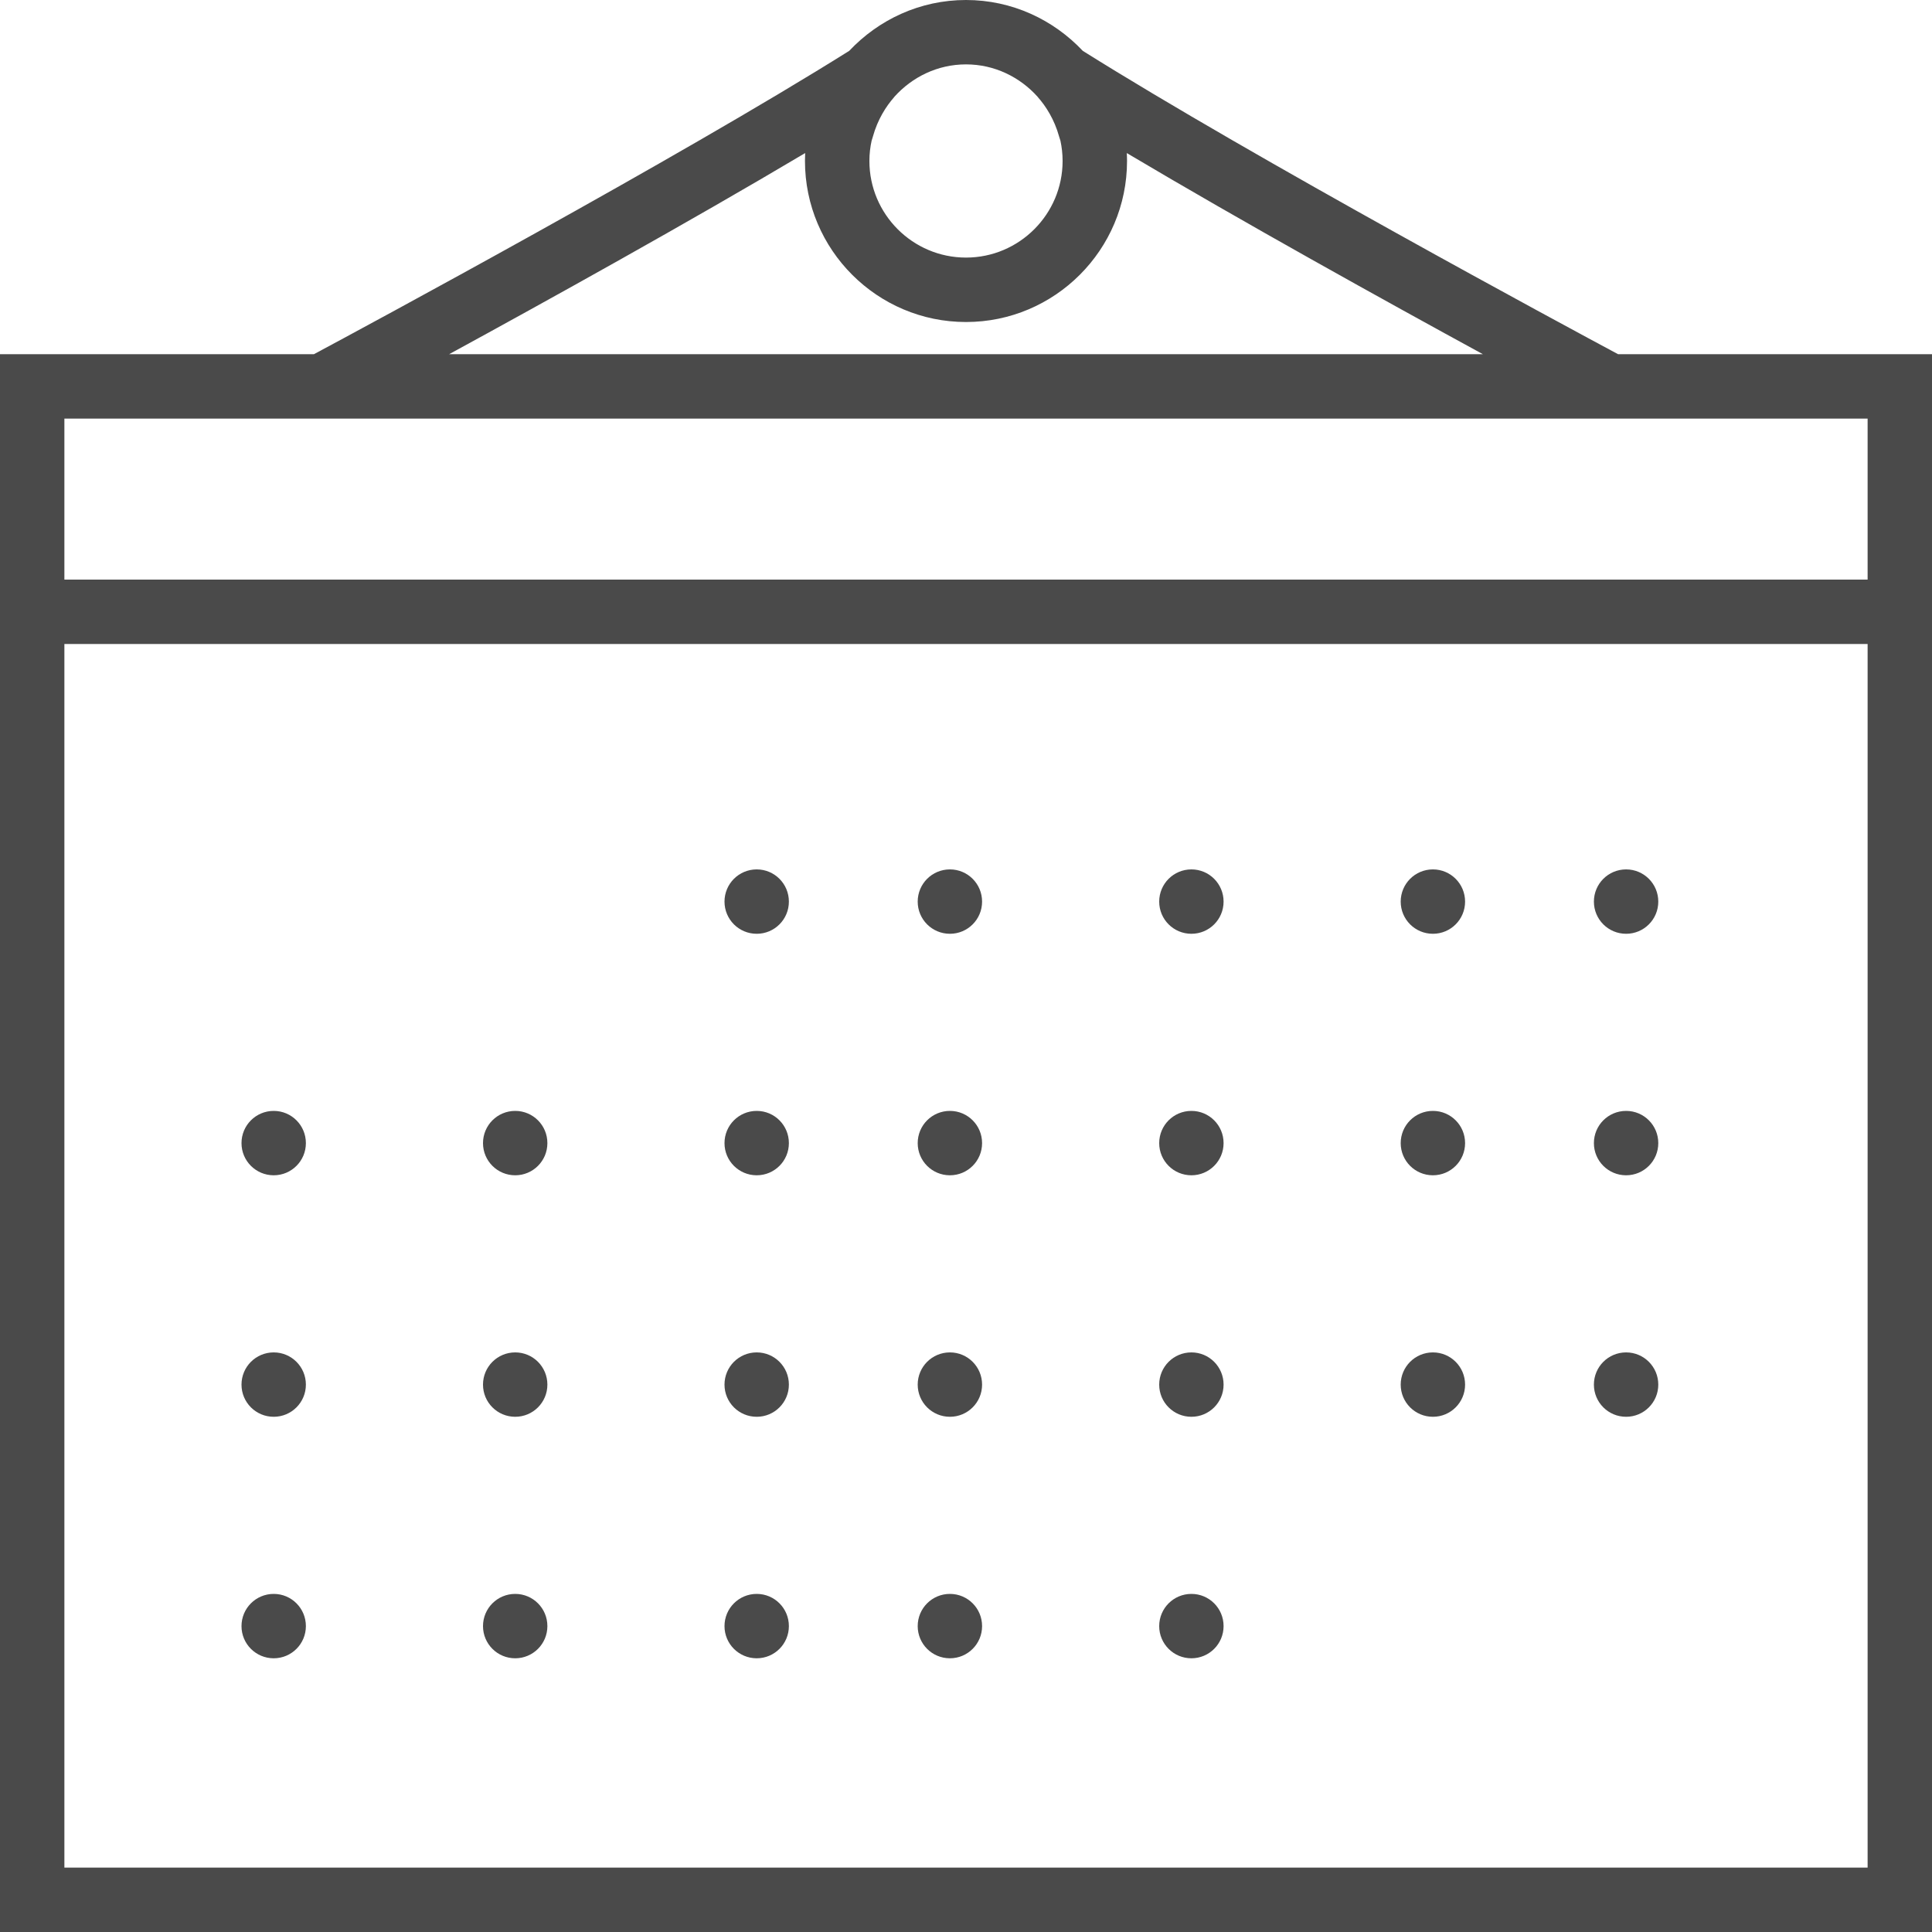 <svg width="40" height="40" viewBox="0 0 40 40" version="1.1" xmlns="http://www.w3.org/2000/svg" xmlns:xlink="http://www.w3.org/1999/xlink">
<title>icon_calendar</title>
<desc>Created using Figma</desc>
<g id="Canvas" transform="translate(-4168 -294)">
<g id="icon_calendar">
<g id="Shape">
<use xlink:href="#path0_fill" transform="translate(4168 294)" fill="#4A4A4A"/>
</g>
<g id="Oval">
<use xlink:href="#path1_fill" transform="translate(4183 312)" fill="#4A4A4A"/>
</g>
<g id="Oval">
<use xlink:href="#path1_fill" transform="translate(4187 312)" fill="#4A4A4A"/>
</g>
<g id="Oval">
<use xlink:href="#path1_fill" transform="translate(4192 312)" fill="#4A4A4A"/>
</g>
<g id="Oval">
<use xlink:href="#path1_fill" transform="translate(4197 312)" fill="#4A4A4A"/>
</g>
<g id="Oval">
<use xlink:href="#path1_fill" transform="translate(4201 312)" fill="#4A4A4A"/>
</g>
<g id="Oval">
<use xlink:href="#path1_fill" transform="translate(4173 317)" fill="#4A4A4A"/>
</g>
<g id="Oval">
<use xlink:href="#path1_fill" transform="translate(4178 317)" fill="#4A4A4A"/>
</g>
<g id="Oval">
<use xlink:href="#path1_fill" transform="translate(4183 317)" fill="#4A4A4A"/>
</g>
<g id="Oval">
<use xlink:href="#path1_fill" transform="translate(4187 317)" fill="#4A4A4A"/>
</g>
<g id="Oval">
<use xlink:href="#path1_fill" transform="translate(4192 317)" fill="#4A4A4A"/>
</g>
<g id="Oval">
<use xlink:href="#path1_fill" transform="translate(4197 317)" fill="#4A4A4A"/>
</g>
<g id="Oval">
<use xlink:href="#path1_fill" transform="translate(4201 317)" fill="#4A4A4A"/>
</g>
<g id="Oval">
<use xlink:href="#path1_fill" transform="translate(4173 322)" fill="#4A4A4A"/>
</g>
<g id="Oval">
<use xlink:href="#path1_fill" transform="translate(4178 322)" fill="#4A4A4A"/>
</g>
<g id="Oval">
<use xlink:href="#path1_fill" transform="translate(4183 322)" fill="#4A4A4A"/>
</g>
<g id="Oval">
<use xlink:href="#path1_fill" transform="translate(4187 322)" fill="#4A4A4A"/>
</g>
<g id="Oval">
<use xlink:href="#path1_fill" transform="translate(4192 322)" fill="#4A4A4A"/>
</g>
<g id="Oval">
<use xlink:href="#path1_fill" transform="translate(4197 322)" fill="#4A4A4A"/>
</g>
<g id="Oval">
<use xlink:href="#path1_fill" transform="translate(4201 322)" fill="#4A4A4A"/>
</g>
<g id="Oval">
<use xlink:href="#path1_fill" transform="translate(4173 327)" fill="#4A4A4A"/>
</g>
<g id="Oval">
<use xlink:href="#path1_fill" transform="translate(4178 327)" fill="#4A4A4A"/>
</g>
<g id="Oval">
<use xlink:href="#path1_fill" transform="translate(4183 327)" fill="#4A4A4A"/>
</g>
<g id="Oval">
<use xlink:href="#path1_fill" transform="translate(4187 327)" fill="#4A4A4A"/>
</g>
<g id="Oval">
<use xlink:href="#path1_fill" transform="translate(4192 327)" fill="#4A4A4A"/>
</g>
</g>
</g>
<defs>
<path id="path0_fill" fill-rule="evenodd" d="M 33.5 7.333C 32.458 6.775 25.979 3.287 22.418 1.053C 21.81 0.408 20.954 0 20 0C 19.046 0 18.19 0.408 17.582 1.053C 14.021 3.286 7.542 6.775 6.5 7.333L 0 7.333L 0 40L 40 40L 40 7.333L 33.5 7.333ZM 21.482 2.003L 21.485 2.008C 21.486 2.01 21.487 2.012 21.489 2.013C 21.651 2.195 21.829 2.471 21.927 2.824C 21.93 2.837 21.935 2.85 21.939 2.863C 21.945 2.879 21.951 2.896 21.955 2.913C 21.983 3.043 22 3.183 22 3.333C 22 4.436 21.102 5.333 20 5.333C 18.898 5.333 18 4.436 18 3.333C 18 3.183 18.017 3.043 18.046 2.913C 18.05 2.897 18.055 2.881 18.061 2.865L 18.064 2.856L 18.066 2.849C 18.069 2.841 18.071 2.833 18.073 2.825C 18.171 2.471 18.349 2.196 18.511 2.013L 18.514 2.008C 18.515 2.006 18.516 2.004 18.518 2.003C 18.885 1.595 19.41 1.333 20 1.333C 20.59 1.333 21.115 1.595 21.482 2.003ZM 16.666 3.333C 16.666 3.279 16.668 3.224 16.67 3.169C 14.275 4.593 11.314 6.234 9.299 7.333L 30.701 7.333C 28.686 6.234 25.725 4.593 23.329 3.169C 23.332 3.224 23.334 3.279 23.334 3.333C 23.334 5.171 21.838 6.667 20 6.667C 18.162 6.667 16.666 5.171 16.666 3.333ZM 33.334 8.667L 38.667 8.667L 38.667 12L 1.333 12L 1.333 8.667L 6.667 8.667L 33.334 8.667ZM 1.333 13.333L 1.333 38.667L 38.667 38.667L 38.667 13.333L 1.333 13.333Z"/>
<path id="path1_fill" d="M 0.667 1.333C 1.035 1.333 1.333 1.035 1.333 0.667C 1.333 0.298 1.035 0 0.667 0C 0.298 0 0 0.298 0 0.667C 0 1.035 0.298 1.333 0.667 1.333Z"/>
</defs>
</svg>
